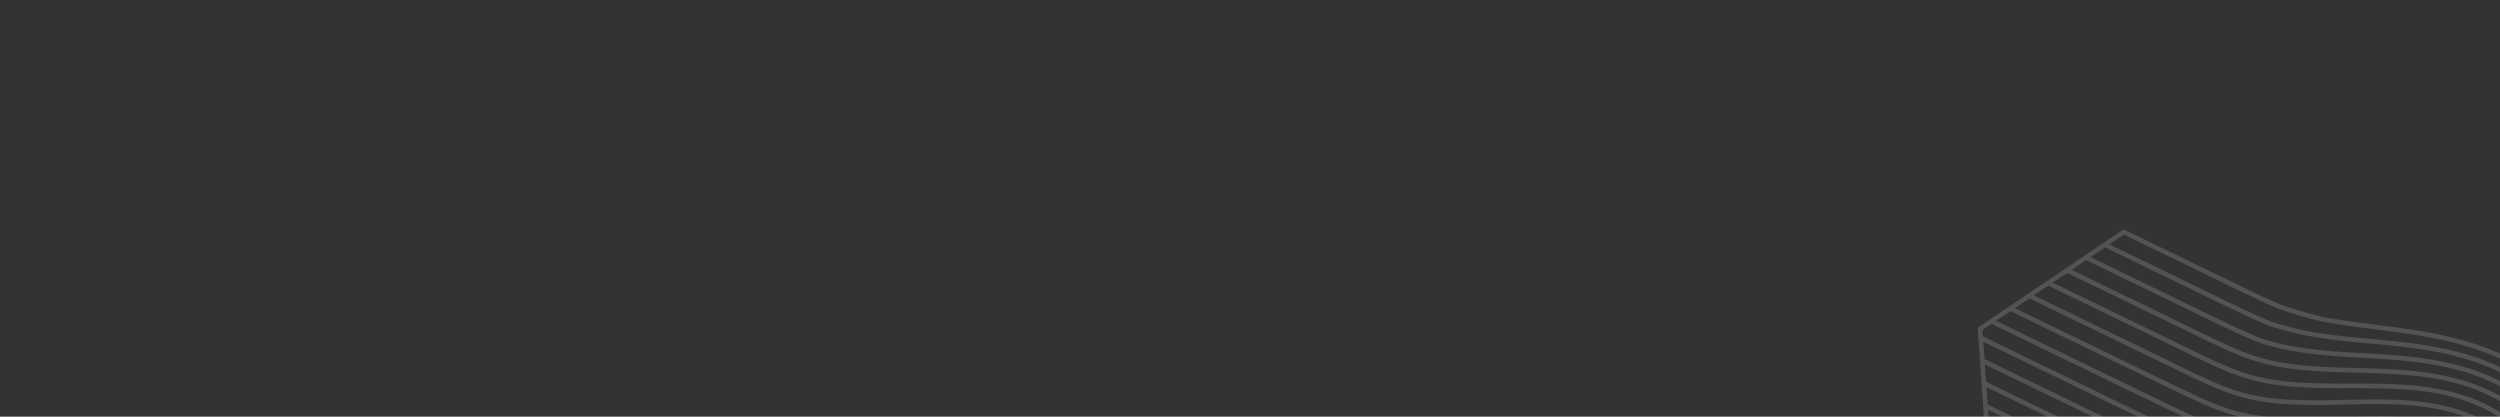 <svg width="1080" height="180" xmlns="http://www.w3.org/2000/svg"><rect width="100%" height="100%" fill="#333333" stroke="none"/><path d="M889.07 180h-4.593l-3.087-1.498-23.229-11.272.524 7.5 10.861 5.27h-4.591l-6.118-2.968.207 2.968h-2.005l-.44-6.276.011.005-.525-7.505-.01-.005-.844-12.1.01.004-.526-7.492-.016-.008-.35-5.04 5.879-3.968.007.004 6.256-4.218-.006-.003 10.08-6.804.007.003 6.247-4.214-.008-.004 10.081-6.799.006.003 6.246-4.211h-.001l8.16-5.505-.001-.001 10.08-6.8 49.425 23.981c5.68 2.757 11.737 5.671 17.844 8.31 6.03 2.188 12.459 4.087 19.048 5.621 6.193 1.1 12.888 2.097 20.417 3.04 6.632.831 13.689 1.737 20.668 2.86 7.242 1.163 13.79 2.596 20.016 4.384a118.718 118.718 0 0115.2 5.49v2.19a116.282 116.282 0 00-15.75-5.758c-6.15-1.764-12.622-3.182-19.784-4.332-6.946-1.118-13.985-2.02-20.6-2.85-7.562-.946-14.29-1.95-20.569-3.066-6.719-1.563-13.222-3.485-19.383-5.72-6.2-2.678-12.28-5.603-17.98-8.37l-48.388-23.477-6.242 4.21 51.79 25.129c2.911 1.4 5.797 2.776 8.688 4.11l.312.144c1.435.66 2.873 1.308 4.314 1.943l.11.048c1.474.647 2.955 1.28 4.445 1.895a128.188 128.188 0 0019.431 4.804c5.875.965 12.266 1.731 20.723 2.485a2034.042 2034.042 0 015.429.495l.916.086a903.002 903.002 0 013.15.306 627.383 627.383 0 012.959.303l.559.058c.737.079 1.467.159 2.193.24l.478.052c.666.076 1.329.153 1.988.231l.741.087c.52.063 1.037.128 1.554.192l1.036.128c7.381.95 14.012 2.22 20.273 3.884 1.657.44 3.295.917 4.912 1.427a103.673 103.673 0 0112.695 4.929v2.213a101.589 101.589 0 00-13.297-5.234 107.805 107.805 0 00-4.822-1.4c-6.188-1.643-12.735-2.897-20.014-3.834-.4-.052-.803-.1-1.205-.15-.446-.055-.893-.112-1.34-.166l-1.008-.118c-.555-.065-1.11-.13-1.665-.193l-.853-.094c-.597-.066-1.193-.132-1.787-.195l-.984-.104c-.518-.053-1.035-.108-1.551-.159l-1.492-.149-.972-.097a1443.769 1443.769 0 00-2.468-.235c-1.802-.169-3.662-.338-5.6-.51-8.51-.758-14.945-1.53-20.87-2.503a130.014 130.014 0 01-19.771-4.891h-.001l-.066-.025a242.642 242.642 0 01-9.021-3.953l-.016-.008a632.8 632.8 0 01-8.977-4.239l-52.836-25.635-6.243 4.211 56.236 27.286c6.246 2.982 11.909 5.645 17.906 8.014a121.842 121.842 0 0019.698 4.232c5.94.767 12.436 1.321 21.06 1.793 7.984.436 14.667.858 21.336 1.502 7.49.724 14.207 1.825 20.535 3.365 6.712 1.632 13.09 3.902 18.956 6.746a87.314 87.314 0 011.132.558v2.254a90.66 90.66 0 00-1.9-.96l-.103-.05c-5.737-2.781-11.98-5.002-18.556-6.601-6.233-1.517-12.858-2.602-20.256-3.318-7.328-.71-14.813-1.144-21.253-1.496-8.646-.473-15.185-1.03-21.207-1.807a123.955 123.955 0 01-20.062-4.313l-.04-.016-.037-.013c-.075-.031-.15-.064-.226-.094-5.974-2.367-11.622-5.02-17.852-7.992l-57.285-27.794-6.244 4.21 60.675 29.438c5.448 2.584 11.631 5.516 18.075 7.639 6.022 1.982 12.492 3.304 19.78 4.04 6.055.612 12.64.98 21.352 1.19 6.606.159 14.27.368 21.65.857 7.62.502 14.424 1.43 20.801 2.836 6.806 1.5 13.225 3.699 19.082 6.537l.165.08a79.65 79.65 0 013.441 1.784v2.293a78.12 78.12 0 00-4.315-2.276l-.16-.078c-5.718-2.77-11.989-4.918-18.64-6.382-6.277-1.385-12.985-2.299-20.503-2.795-7.362-.486-14.993-.695-21.566-.853-8.744-.21-15.376-.581-21.506-1.2-7.438-.752-14.048-2.103-20.205-4.13-6.546-2.157-12.797-5.12-18.311-7.732l-61.742-29.956-6.243 4.21 65.126 31.6c5.442 2.567 11.62 5.48 18.11 7.546 5.979 1.901 12.679 3.163 19.914 3.748 6.109.495 12.967.717 21.585.701 7.486-.015 14.795-.006 21.938.262 7.757.288 14.646 1.043 21.064 2.307 6.91 1.363 13.375 3.487 19.213 6.317l.15.072a73.189 73.189 0 016.091 3.344V180h-.564a72.9 72.9 0 00-6.547-3.621c-5.683-2.754-11.983-4.825-18.726-6.152-6.318-1.246-13.106-1.988-20.752-2.274-7.108-.265-14.396-.273-21.86-.259-8.675.017-15.587-.208-21.752-.707-7.381-.597-14.23-1.887-20.356-3.837-6.607-2.102-12.854-5.046-18.366-7.643l-66.18-32.112-6.246 4.21 69.568 33.755c5.453 2.55 11.648 5.45 18.128 7.501 6.019 1.904 12.735 3.125 19.961 3.628 6.264.436 13.173.55 21.744.36l.596-.013c7.11-.157 14.46-.32 21.585-.238 7.881.09 14.853.68 21.312 1.803 6.594 1.149 12.744 3.031 18.299 5.599h-5.19c-4.204-1.584-8.709-2.798-13.452-3.624-6.352-1.105-13.219-1.686-20.992-1.774-7.09-.082-14.424.08-21.518.237l-.596.013c-8.633.193-15.6.077-21.926-.364-7.396-.516-14.269-1.766-20.427-3.717-6.62-2.095-12.869-5.02-18.383-7.601l-70.635-34.27-6.244 4.213 56.315 27.325c5.9 2.844 11.809 5.69 17.733 8.524 5.63 2.693 11.664 5.498 18.096 7.592 5.235 1.69 10.945 2.846 17.011 3.446h-12.144a75.284 75.284 0 01-5.482-1.54c-6.55-2.134-12.653-4.97-18.34-7.69a6490.064 6490.064 0 01-17.74-8.527l-57.36-27.831-6.247 4.212 63.536 30.817c4.973 2.392 9.958 4.789 14.954 7.177h-.001a291.75 291.75 0 007.294 3.382h-4.83a427.056 427.056 0 01-3.332-1.575c-4.897-2.339-9.78-4.687-14.657-7.034l-3.086-1.484-61.81-29.989-3.968 2.676.19 2.722 63.567 30.838c2.665 1.282 5.332 2.564 8.002 3.846h-4.64l-1.103-.53-3.958-1.9-61.689-29.932.522 7.486L908.584 180h-4.595l-46.523-22.573.524 7.498L889.07 180zm147.266 0h-18.619a474.24 474.24 0 018.994-.182c3.372-.032 6.57.028 9.625.182z" fill="#FFF" fill-rule="evenodd" fill-opacity=".16"></path></svg>